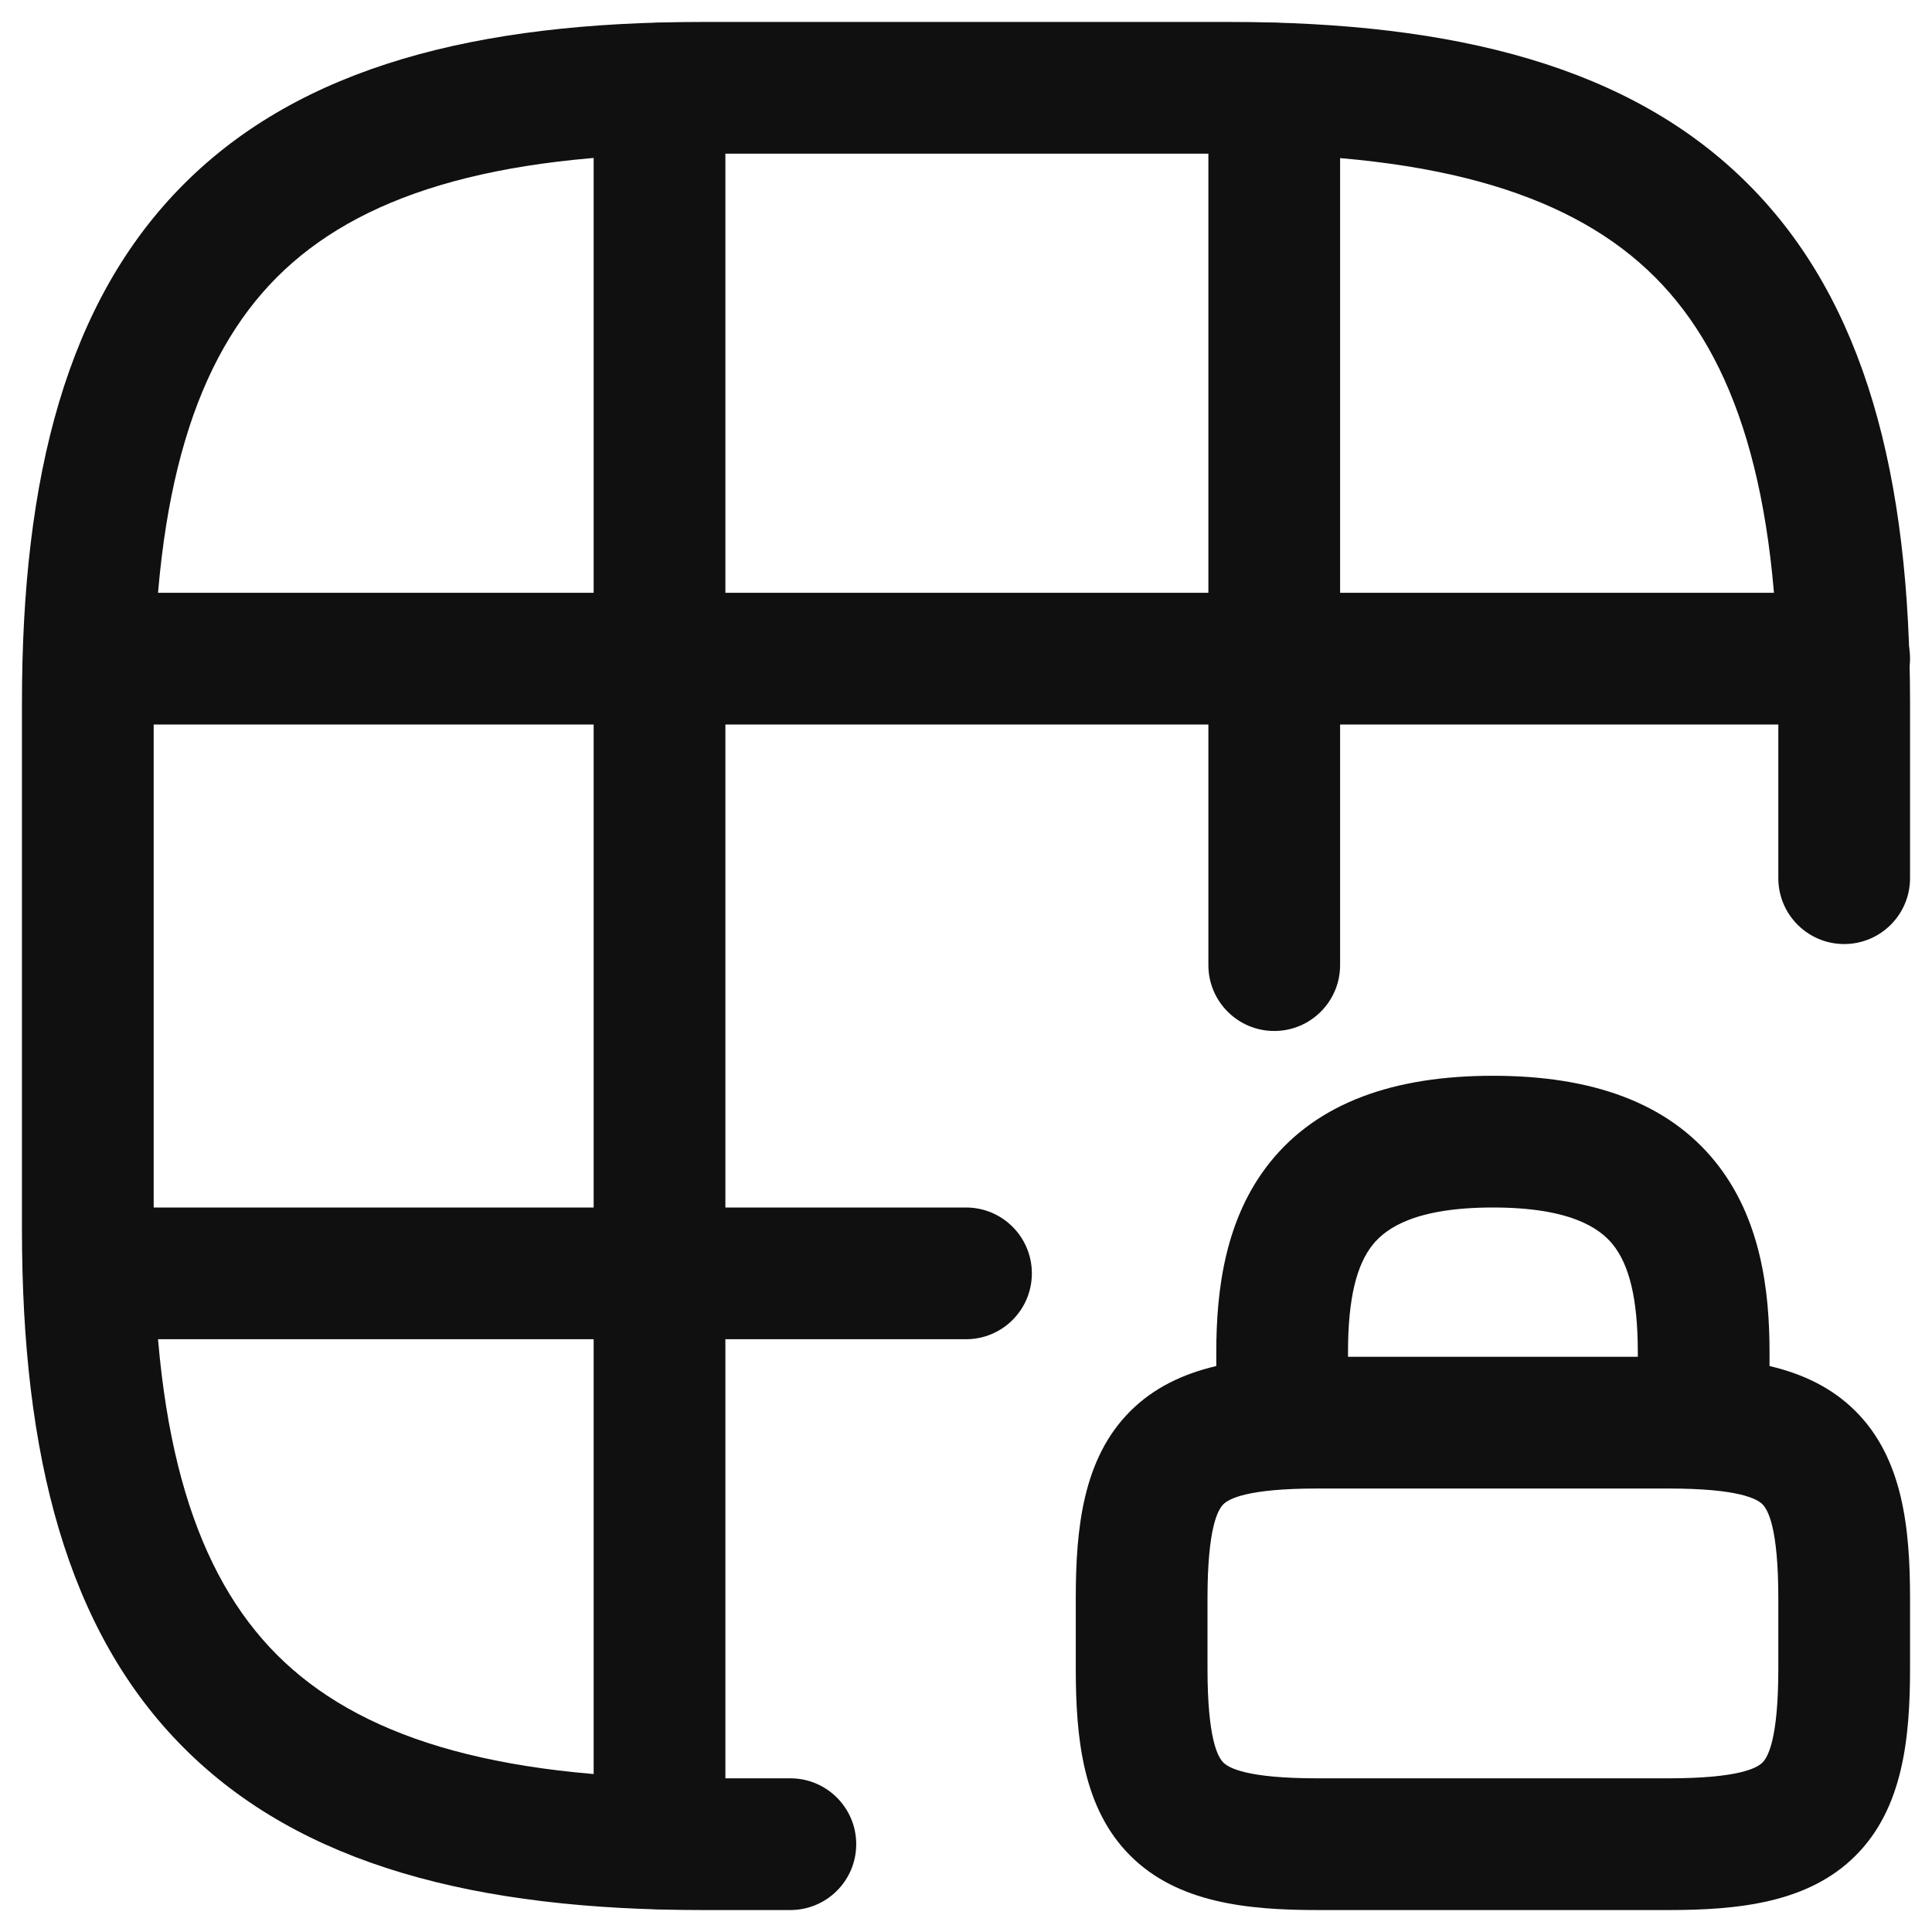 <svg width="22" height="22" viewBox="0 0 22 22" fill="none" xmlns="http://www.w3.org/2000/svg">
<path fill-rule="evenodd" clip-rule="evenodd" d="M2.095 2.095C3.429 0.76 5.426 0.25 8 0.25H14C16.574 0.25 18.571 0.76 19.905 2.095C21.24 3.429 21.75 5.426 21.75 8V10C21.75 10.414 21.414 10.75 21 10.75C20.586 10.75 20.25 10.414 20.25 10V8C20.25 5.574 19.76 4.071 18.845 3.155C17.929 2.24 16.426 1.75 14 1.75H8C5.574 1.75 4.071 2.24 3.155 3.155C2.24 4.071 1.75 5.574 1.75 8V14C1.75 16.426 2.24 17.929 3.155 18.845C4.071 19.76 5.574 20.25 8 20.25H9C9.414 20.25 9.75 20.586 9.75 21C9.75 21.414 9.414 21.75 9 21.75H8C5.426 21.75 3.429 21.24 2.095 19.905C0.76 18.571 0.25 16.574 0.25 14V8C0.25 5.426 0.76 3.429 2.095 2.095Z" fill="#101010"/>
<path fill-rule="evenodd" clip-rule="evenodd" d="M0.28 7.5C0.28 7.086 0.616 6.75 1.03 6.75H21C21.415 6.75 21.75 7.086 21.75 7.5C21.75 7.914 21.415 8.25 21 8.25H1.03C0.616 8.25 0.28 7.914 0.28 7.5Z" fill="#101010"/>
<path fill-rule="evenodd" clip-rule="evenodd" d="M0.28 14.5C0.28 14.086 0.616 13.75 1.03 13.75H11C11.415 13.75 11.75 14.086 11.75 14.5C11.75 14.914 11.415 15.25 11 15.25H1.03C0.616 15.25 0.28 14.914 0.28 14.5Z" fill="#101010"/>
<path fill-rule="evenodd" clip-rule="evenodd" d="M7.51 0.26C7.924 0.26 8.26 0.596 8.26 1.01V20.99C8.26 21.404 7.924 21.74 7.51 21.74C7.096 21.74 6.76 21.404 6.76 20.99V1.01C6.76 0.596 7.096 0.26 7.51 0.26Z" fill="#101010"/>
<path fill-rule="evenodd" clip-rule="evenodd" d="M14.51 0.26C14.924 0.26 15.26 0.596 15.26 1.01V10.99C15.26 11.404 14.924 11.74 14.51 11.74C14.096 11.74 13.76 11.404 13.76 10.99V1.01C13.76 0.596 14.096 0.26 14.51 0.26Z" fill="#101010"/>
<path fill-rule="evenodd" clip-rule="evenodd" d="M15.633 14.172C15.45 14.399 15.35 14.779 15.35 15.4V16.2C15.35 16.614 15.014 16.95 14.6 16.95C14.185 16.95 13.85 16.614 13.85 16.2V15.4C13.85 14.691 13.949 13.871 14.466 13.23C15.011 12.555 15.873 12.25 17 12.25C18.127 12.25 18.988 12.555 19.533 13.23C20.05 13.871 20.15 14.691 20.15 15.4V16.2C20.15 16.614 19.814 16.95 19.4 16.95C18.985 16.95 18.65 16.614 18.65 16.2V15.4C18.65 14.779 18.549 14.399 18.366 14.172C18.211 13.98 17.873 13.75 17 13.75C16.127 13.75 15.788 13.98 15.633 14.172Z" fill="#101010"/>
<path fill-rule="evenodd" clip-rule="evenodd" d="M13.93 17.13C13.869 17.192 13.75 17.395 13.75 18.2V19C13.75 19.805 13.869 20.008 13.93 20.07C13.992 20.131 14.195 20.25 15 20.25H19C19.805 20.25 20.008 20.131 20.07 20.07C20.131 20.008 20.25 19.805 20.25 19V18.2C20.25 17.395 20.131 17.192 20.07 17.13C20.008 17.069 19.805 16.95 19 16.95H15C14.195 16.95 13.992 17.069 13.93 17.13ZM12.87 16.07C13.408 15.531 14.205 15.45 15 15.45H19C19.795 15.45 20.592 15.531 21.13 16.07C21.669 16.608 21.75 17.405 21.75 18.2V19C21.75 19.795 21.669 20.592 21.13 21.13C20.592 21.669 19.795 21.75 19 21.75H15C14.205 21.75 13.408 21.669 12.87 21.13C12.331 20.592 12.25 19.795 12.25 19V18.2C12.25 17.405 12.331 16.608 12.87 16.07Z" fill="#101010"/>
</svg>
